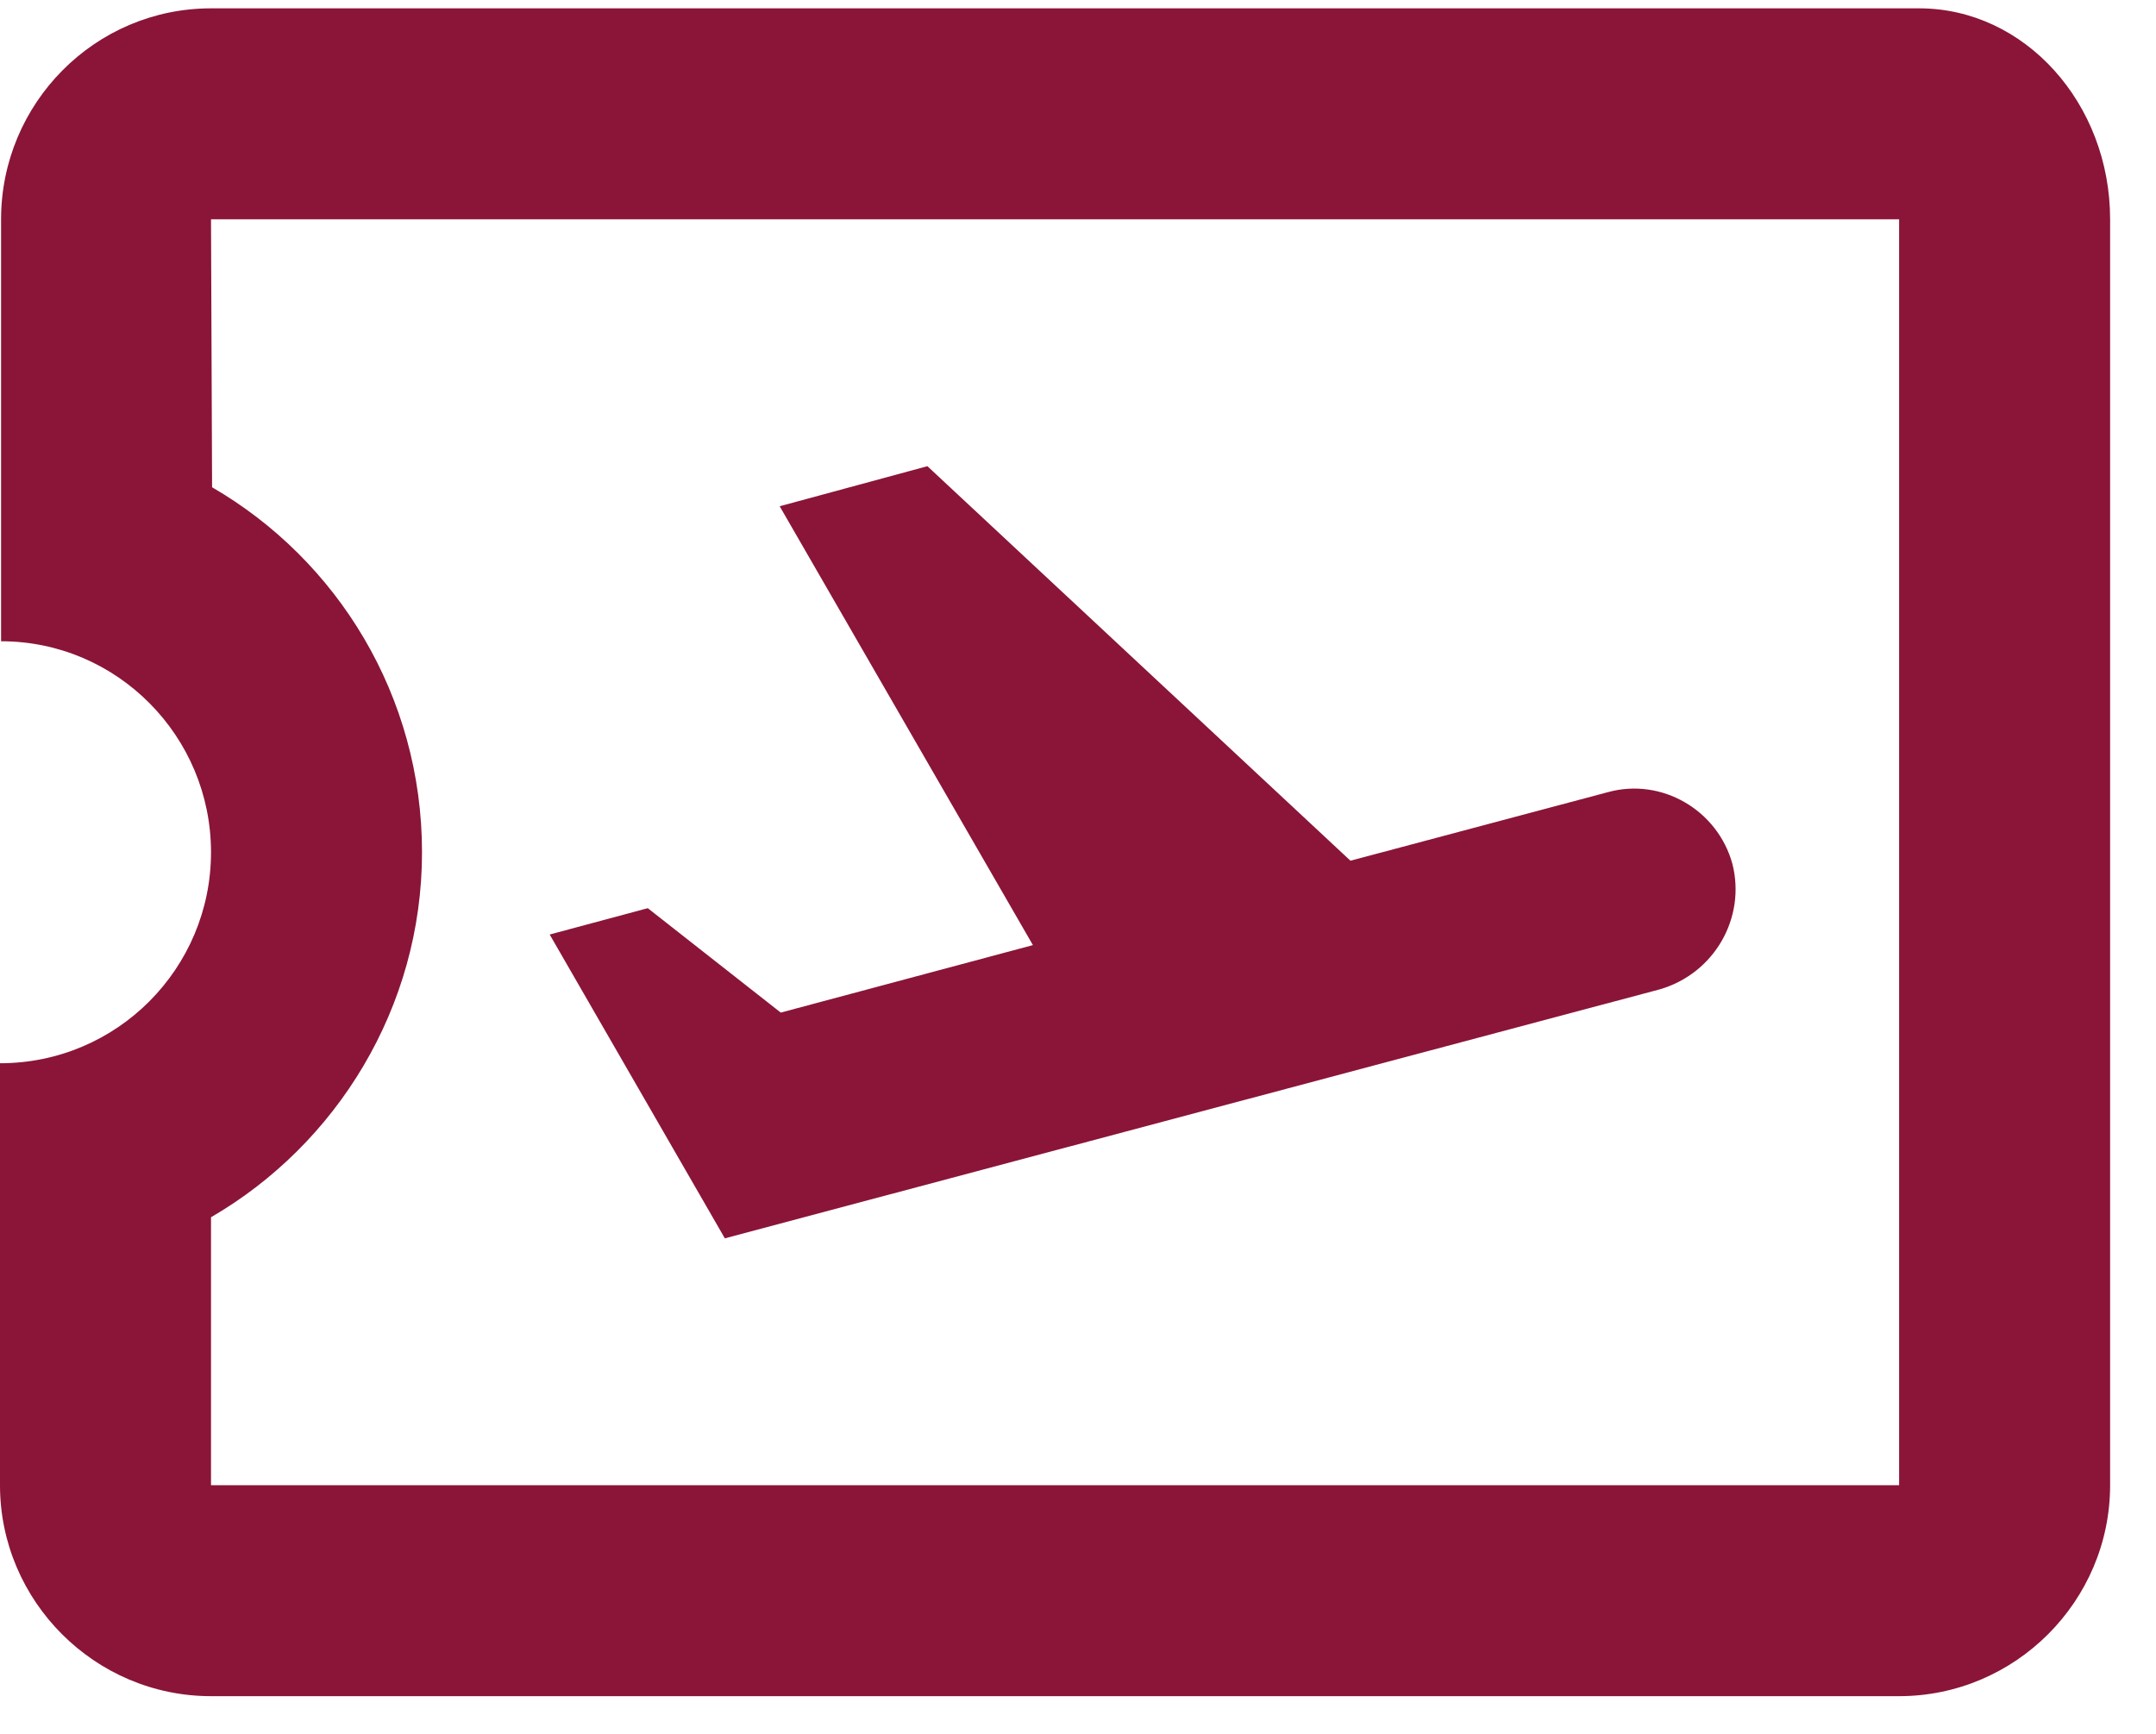 <svg width="46" height="37" viewBox="0 0 46 37" fill="none" xmlns="http://www.w3.org/2000/svg">
<path d="M40.947 0.178H4.502C2.026 0.178 0.023 2.204 0.023 4.68V13.684C2.499 13.684 4.502 15.71 4.502 18.187C4.502 20.663 2.499 22.689 0 22.689V31.693C0 34.169 2.026 36.195 4.502 36.195H40.519C42.995 36.195 45.021 34.169 45.021 31.693V4.68C45.021 2.204 43.198 0.178 40.947 0.178ZM40.519 31.693H4.502V25.975C7.181 24.422 9.004 21.496 9.004 18.187C9.004 14.855 7.203 11.951 4.525 10.398L4.502 4.68H40.519V31.693ZM15.465 26.425L11.728 19.942L13.821 19.38L16.658 21.608L22.038 20.168L16.635 10.803L19.787 9.948L28.813 18.367L34.306 16.904C35.454 16.588 36.647 17.286 36.962 18.434C37.255 19.582 36.58 20.775 35.409 21.113L15.465 26.425Z" fill="#8A1538"/>
</svg>
